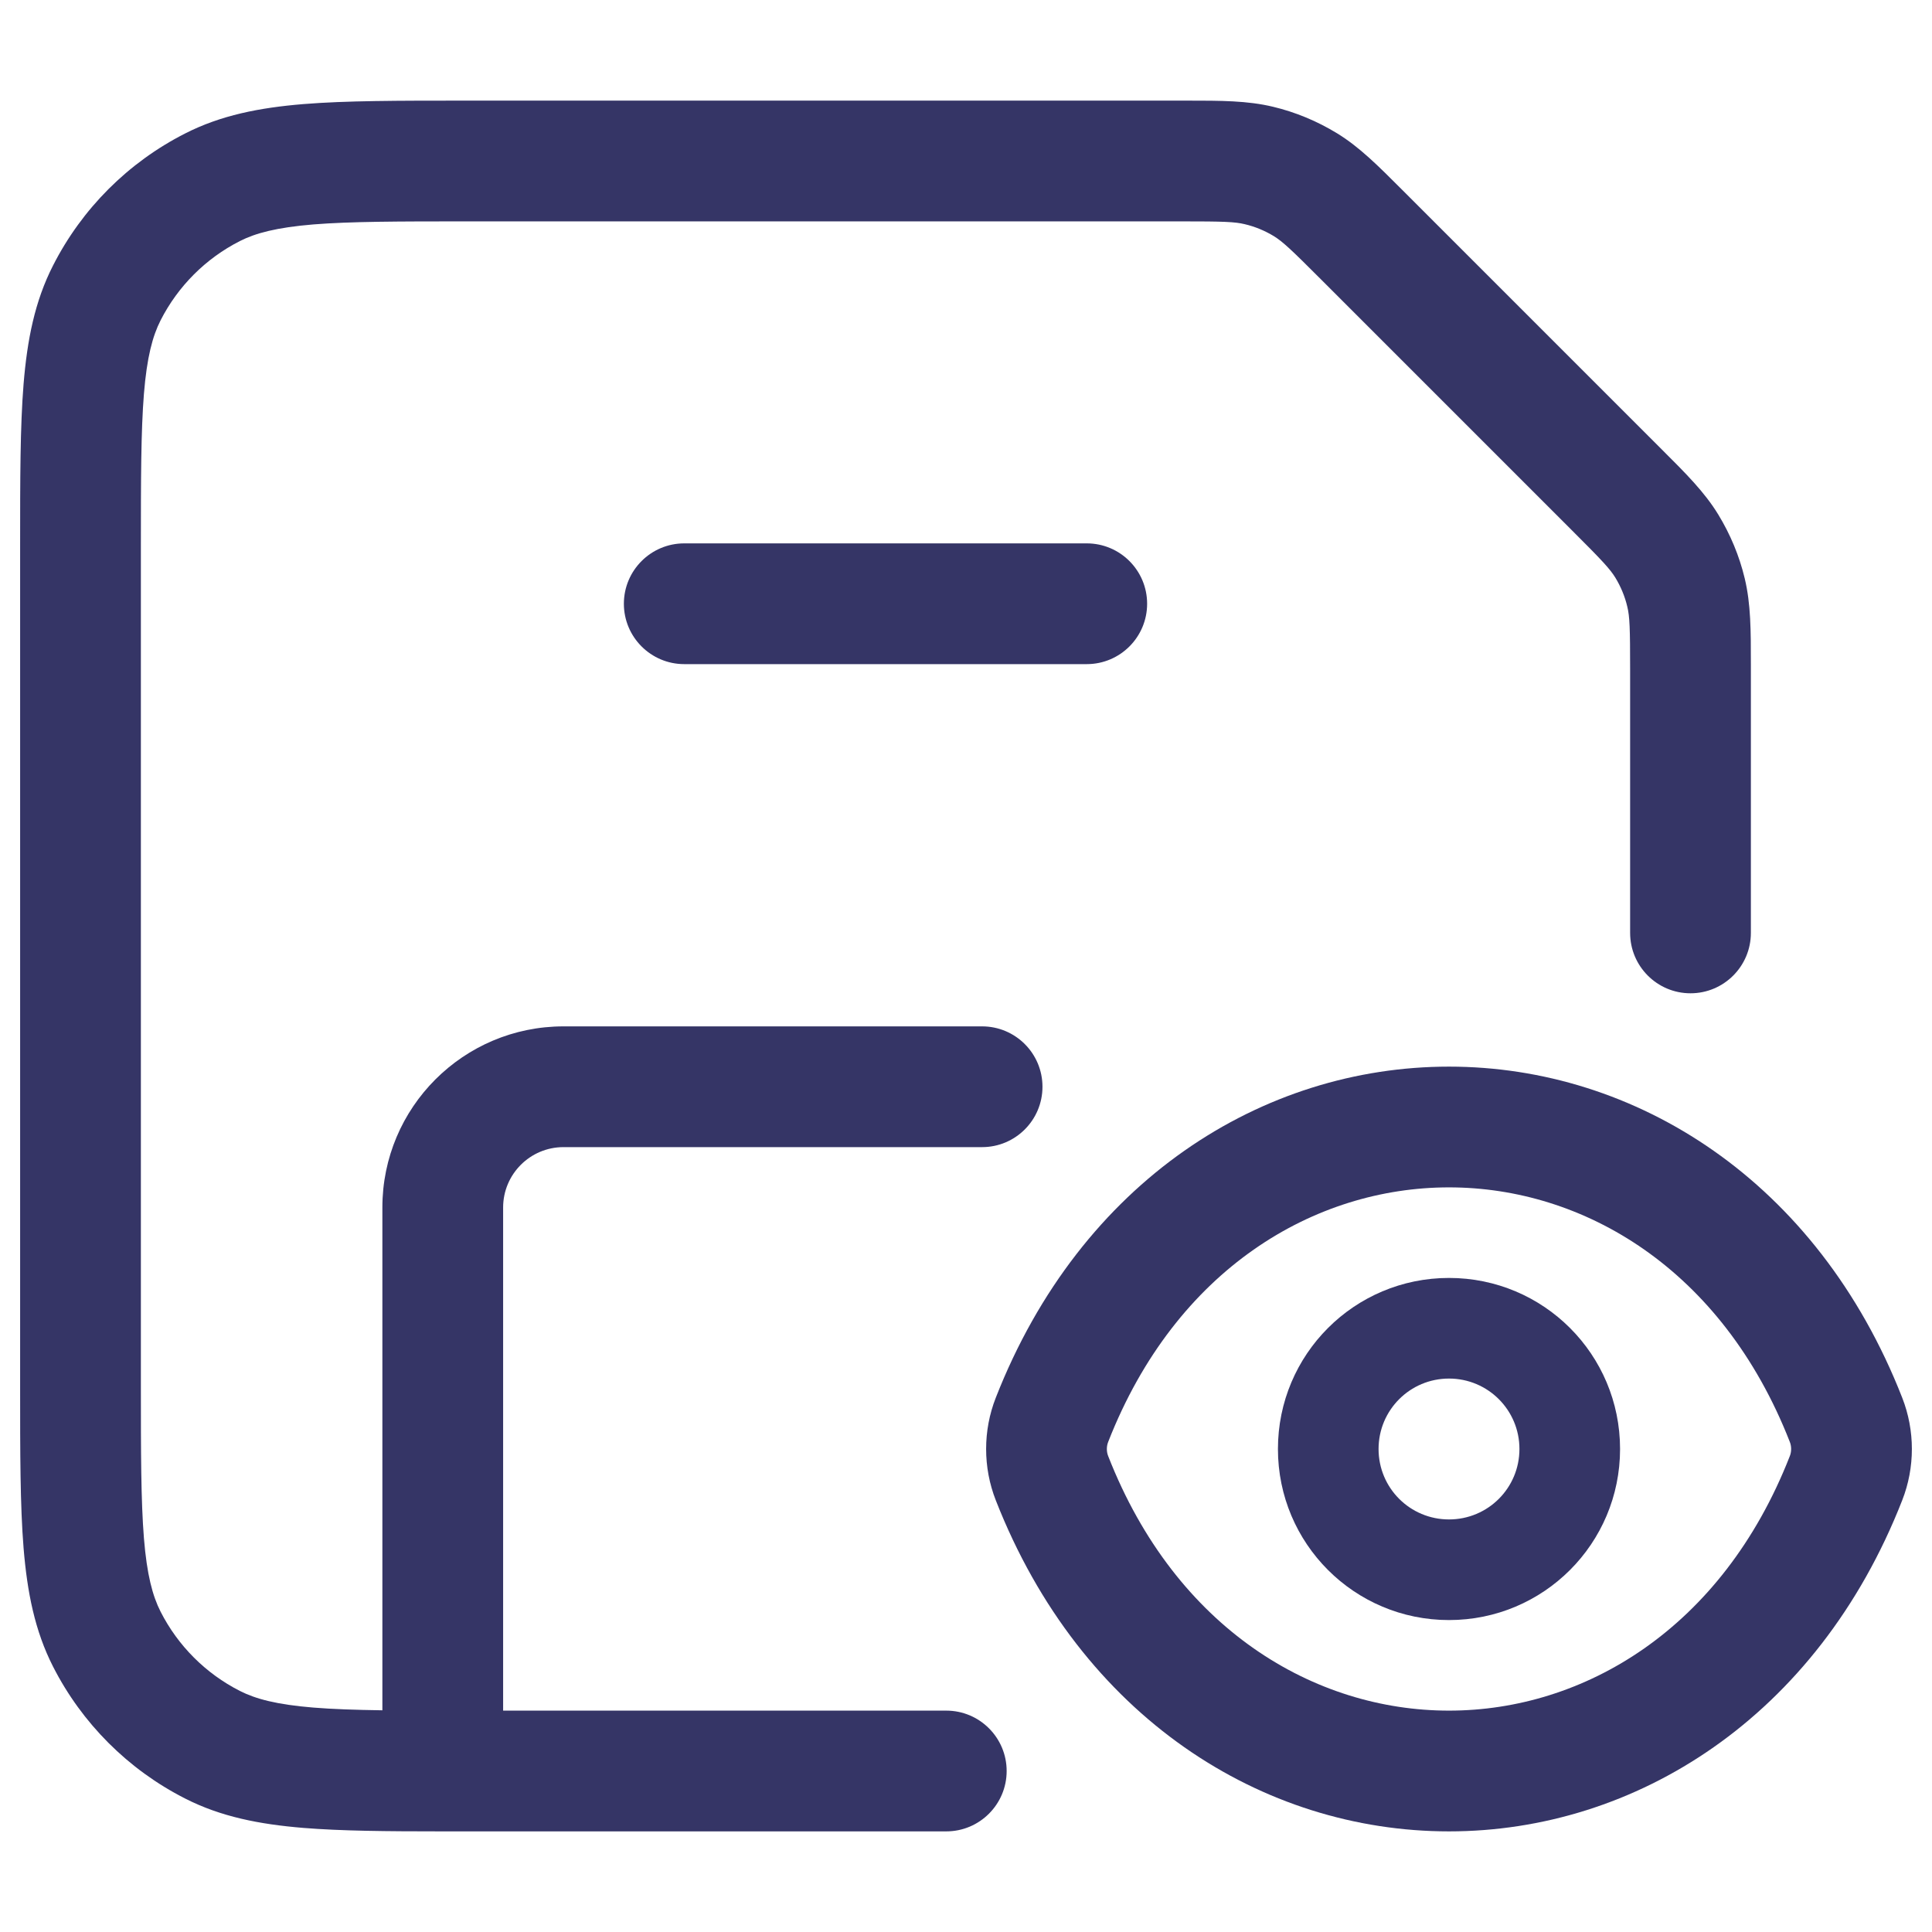 <svg width="24" height="24" viewBox="0 0 24 24" fill="none" xmlns="http://www.w3.org/2000/svg">
<path d="M14.675 2.75C15.199 2.75 15.34 2.755 15.463 2.785C15.591 2.815 15.713 2.866 15.825 2.934C15.933 3.001 16.036 3.096 16.407 3.468L19.532 6.593C19.904 6.964 19.999 7.067 20.066 7.175C20.134 7.287 20.185 7.409 20.215 7.537C20.245 7.66 20.25 7.801 20.25 8.326V11.589C20.25 12.003 20.586 12.339 21 12.339C21.414 12.339 21.75 12.003 21.75 11.589L21.75 8.253C21.75 7.834 21.75 7.505 21.674 7.187C21.607 6.906 21.495 6.638 21.345 6.392C21.174 6.112 20.941 5.88 20.644 5.584L17.416 2.356C17.12 2.06 16.888 1.826 16.608 1.655C16.362 1.505 16.094 1.393 15.813 1.326C15.495 1.25 15.166 1.25 14.747 1.25L5.768 1.25C4.955 1.25 4.299 1.25 3.769 1.293C3.222 1.338 2.742 1.432 2.298 1.659C1.592 2.018 1.018 2.592 0.659 3.298C0.432 3.742 0.338 4.222 0.293 4.769C0.25 5.299 0.25 5.955 0.25 6.768V17.232C0.25 18.045 0.25 18.701 0.293 19.232C0.338 19.778 0.432 20.258 0.659 20.703C1.018 21.408 1.592 21.982 2.298 22.341C2.742 22.568 3.222 22.662 3.769 22.707C4.238 22.745 4.804 22.75 5.49 22.75L5.5 22.75L5.509 22.75L11.755 22.75C12.169 22.75 12.505 22.414 12.505 22C12.505 21.586 12.169 21.25 11.755 21.25H6.25V15C6.25 14.586 6.586 14.25 7 14.25H12.2C12.614 14.25 12.95 13.914 12.95 13.5C12.95 13.086 12.614 12.75 12.2 12.75H7C5.757 12.75 4.75 13.757 4.75 15V21.246C4.415 21.241 4.134 21.232 3.891 21.212C3.437 21.175 3.176 21.105 2.979 21.005C2.555 20.789 2.211 20.445 1.995 20.021C1.895 19.824 1.825 19.563 1.788 19.109C1.751 18.647 1.75 18.052 1.75 17.2V6.8C1.75 5.948 1.751 5.353 1.788 4.891C1.825 4.437 1.895 4.176 1.995 3.979C2.211 3.555 2.555 3.211 2.979 2.995C3.176 2.895 3.437 2.826 3.891 2.788C4.353 2.751 4.948 2.75 5.8 2.75H14.675Z" fill="#353566"/>
<path d="M13.5 6.75C13.914 6.75 14.25 7.086 14.25 7.5C14.25 7.914 13.914 8.25 13.5 8.25L8.5 8.25C8.086 8.25 7.75 7.914 7.75 7.5C7.75 7.086 8.086 6.75 8.5 6.75L13.5 6.75Z" fill="#353566"/>
<path fill-rule="evenodd" clip-rule="evenodd" d="M18 15.875C16.825 15.875 15.875 16.825 15.875 18C15.875 19.175 16.825 20.125 18 20.125C19.175 20.125 20.125 19.175 20.125 18C20.125 16.825 19.175 15.875 18 15.875ZM17.125 18C17.125 17.516 17.516 17.125 18 17.125C18.484 17.125 18.875 17.516 18.875 18C18.875 18.485 18.484 18.875 18 18.875C17.516 18.875 17.125 18.485 17.125 18Z" fill="#353566"/>
<path fill-rule="evenodd" clip-rule="evenodd" d="M18 13.25C20.314 13.25 22.574 14.665 23.63 17.363C23.79 17.771 23.79 18.229 23.63 18.637C22.574 21.335 20.314 22.75 18 22.75C15.685 22.75 13.426 21.335 12.37 18.637C12.21 18.229 12.21 17.771 12.37 17.363C13.426 14.665 15.685 13.25 18 13.25ZM18 14.75C16.332 14.75 14.609 15.759 13.767 17.91C13.744 17.966 13.744 18.034 13.767 18.09C14.609 20.241 16.332 21.25 18 21.25C19.668 21.25 21.391 20.241 22.233 18.09C22.256 18.034 22.256 17.966 22.233 17.91C21.391 15.759 19.668 14.75 18 14.75Z" fill="#353566"/>
</svg>
